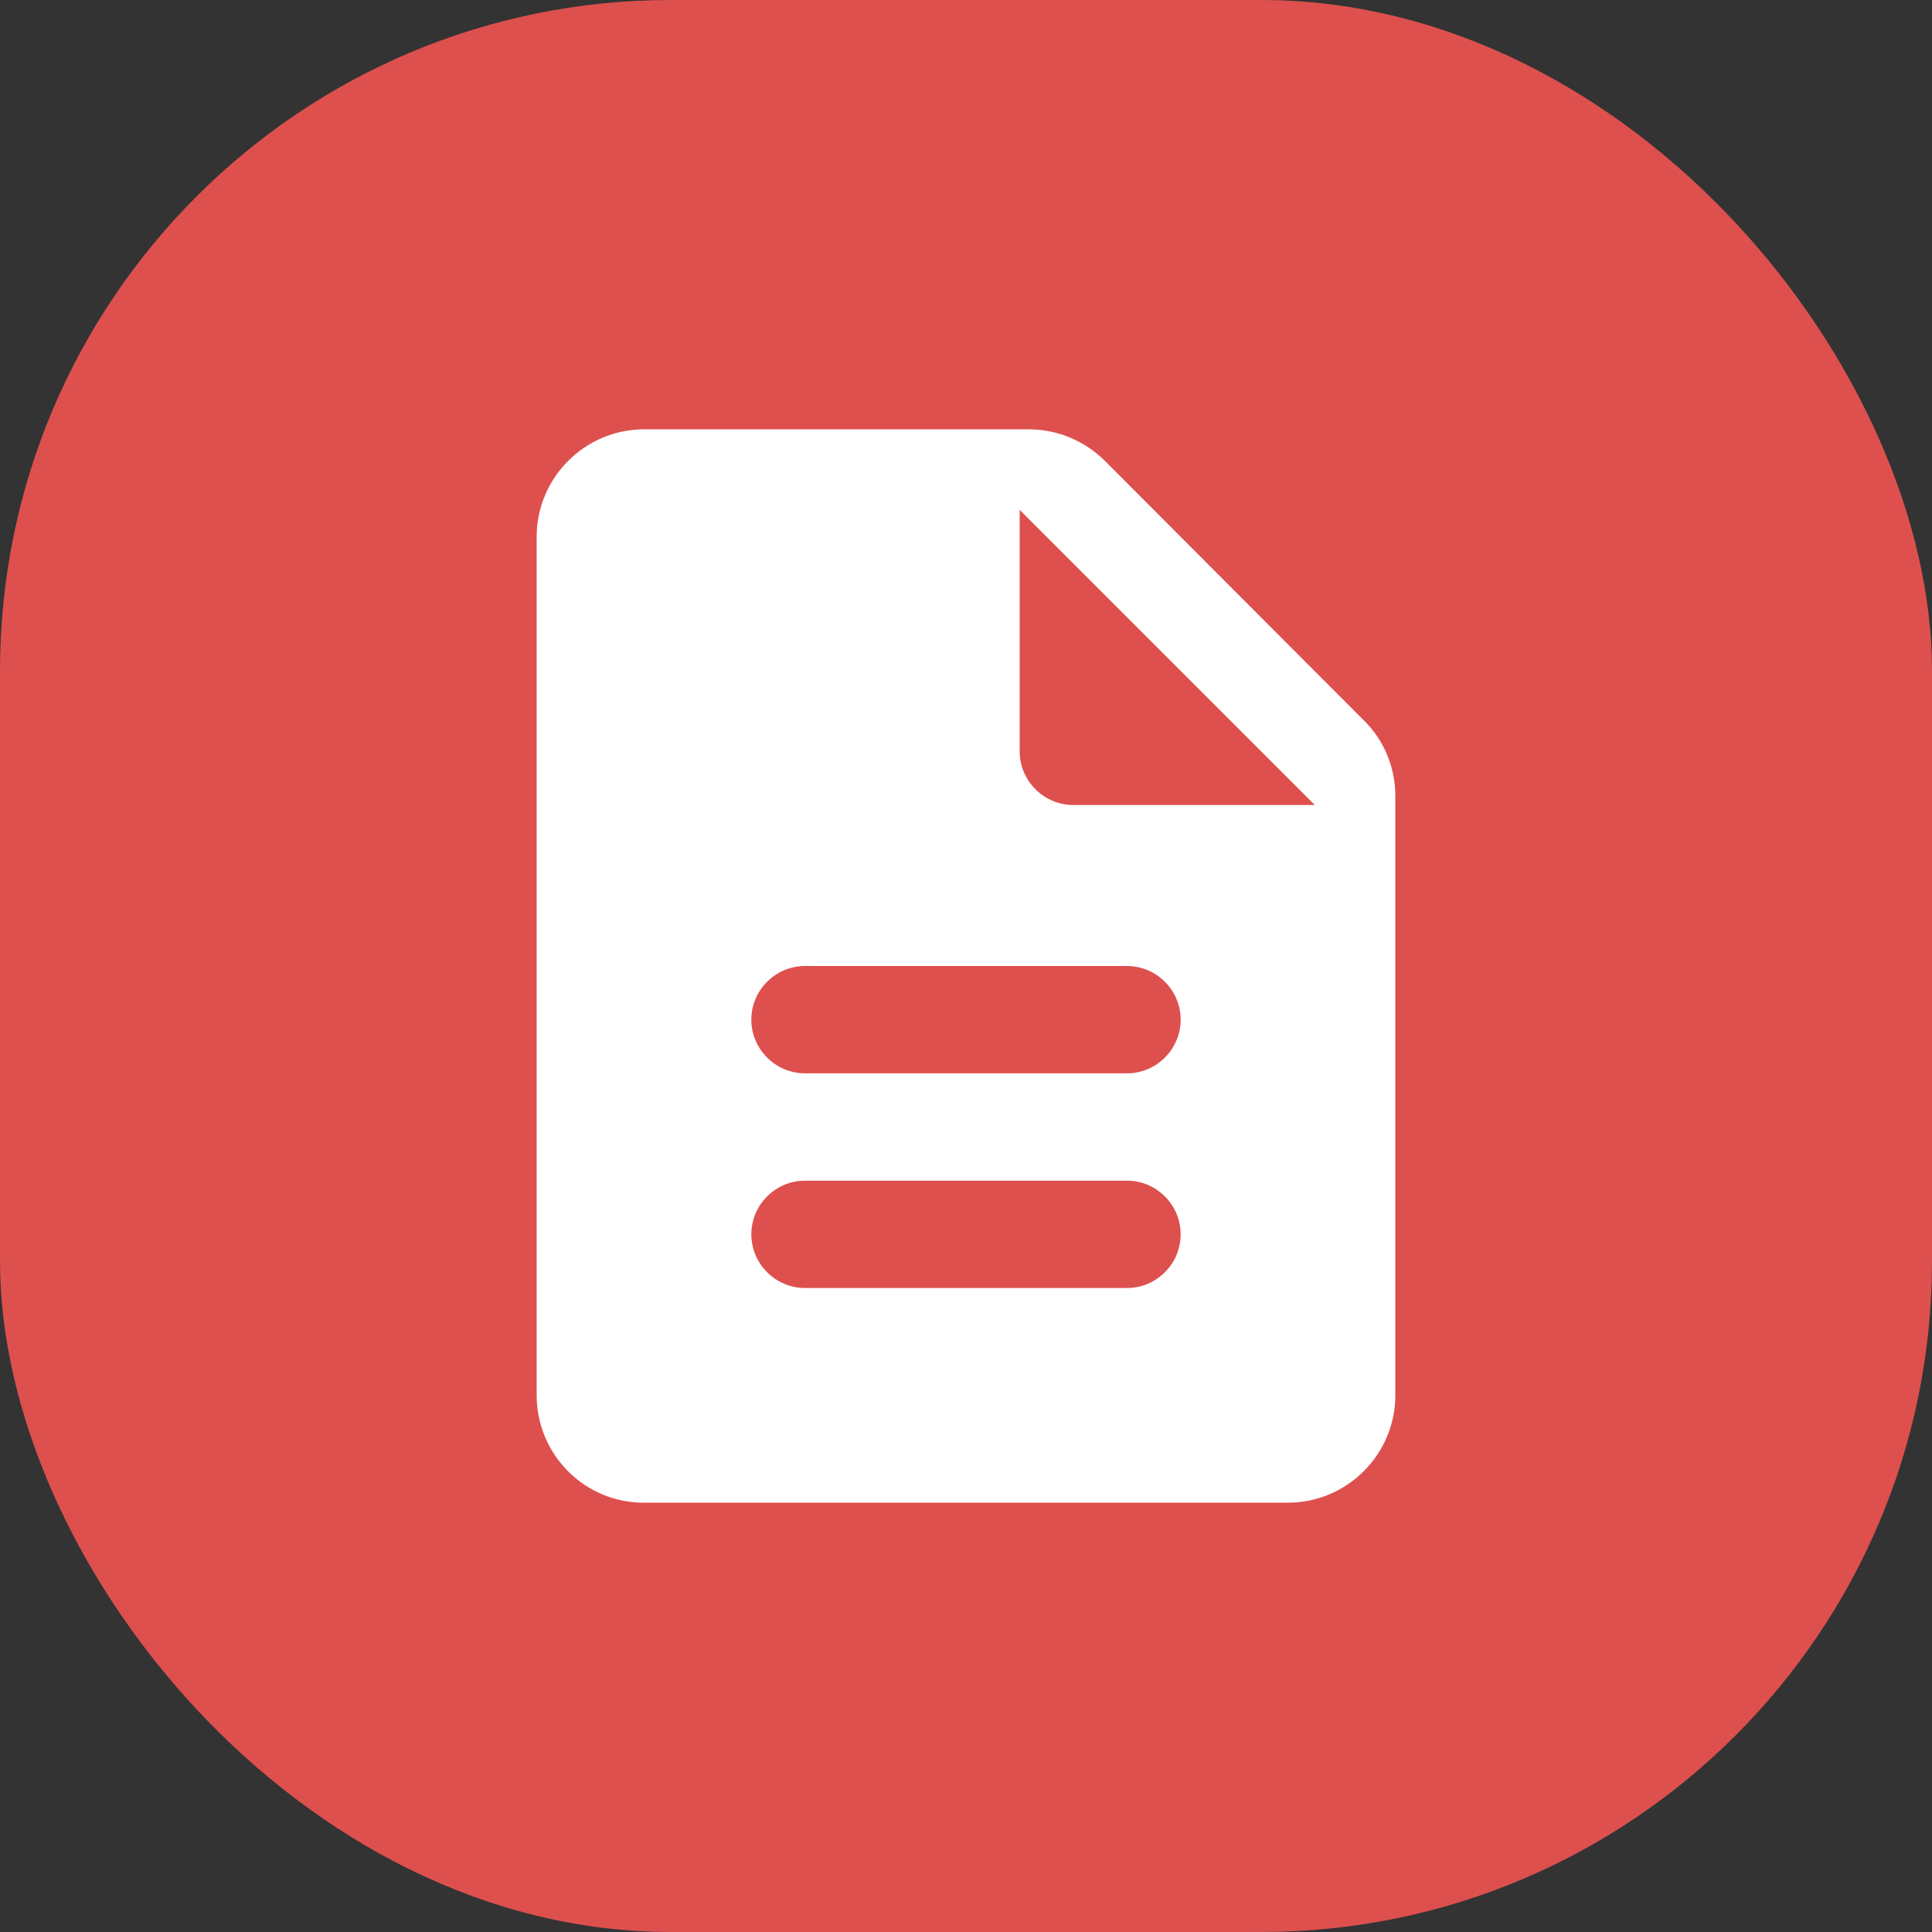 <svg width="54" height="54" viewBox="0 0 54 54" fill="none" xmlns="http://www.w3.org/2000/svg"><rect x="0" y="0" width="54" height="54" fill="#333333" stroke="none"/> <rect width="54" height="54" rx="18.75" fill="#DD504E"/> <path d="M30.885 12.885C30.315 12.315 29.55 12 28.755 12H18C16.35 12 15 13.35 15 15V39C15 40.65 16.335 42 17.985 42H36C37.65 42 39 40.65 39 39V22.245C39 21.45 38.685 20.685 38.115 20.13L30.885 12.885ZM31.5 36H22.5C21.675 36 21 35.325 21 34.5C21 33.675 21.675 33 22.5 33H31.5C32.325 33 33 33.675 33 34.5C33 35.325 32.325 36 31.5 36ZM31.5 30H22.5C21.675 30 21 29.325 21 28.5C21 27.675 21.675 27 22.5 27H31.5C32.325 27 33 27.675 33 28.5C33 29.325 32.325 30 31.5 30ZM28.5 21V14.25L36.75 22.5H30C29.175 22.5 28.5 21.825 28.5 21Z" fill="white"/> </svg>